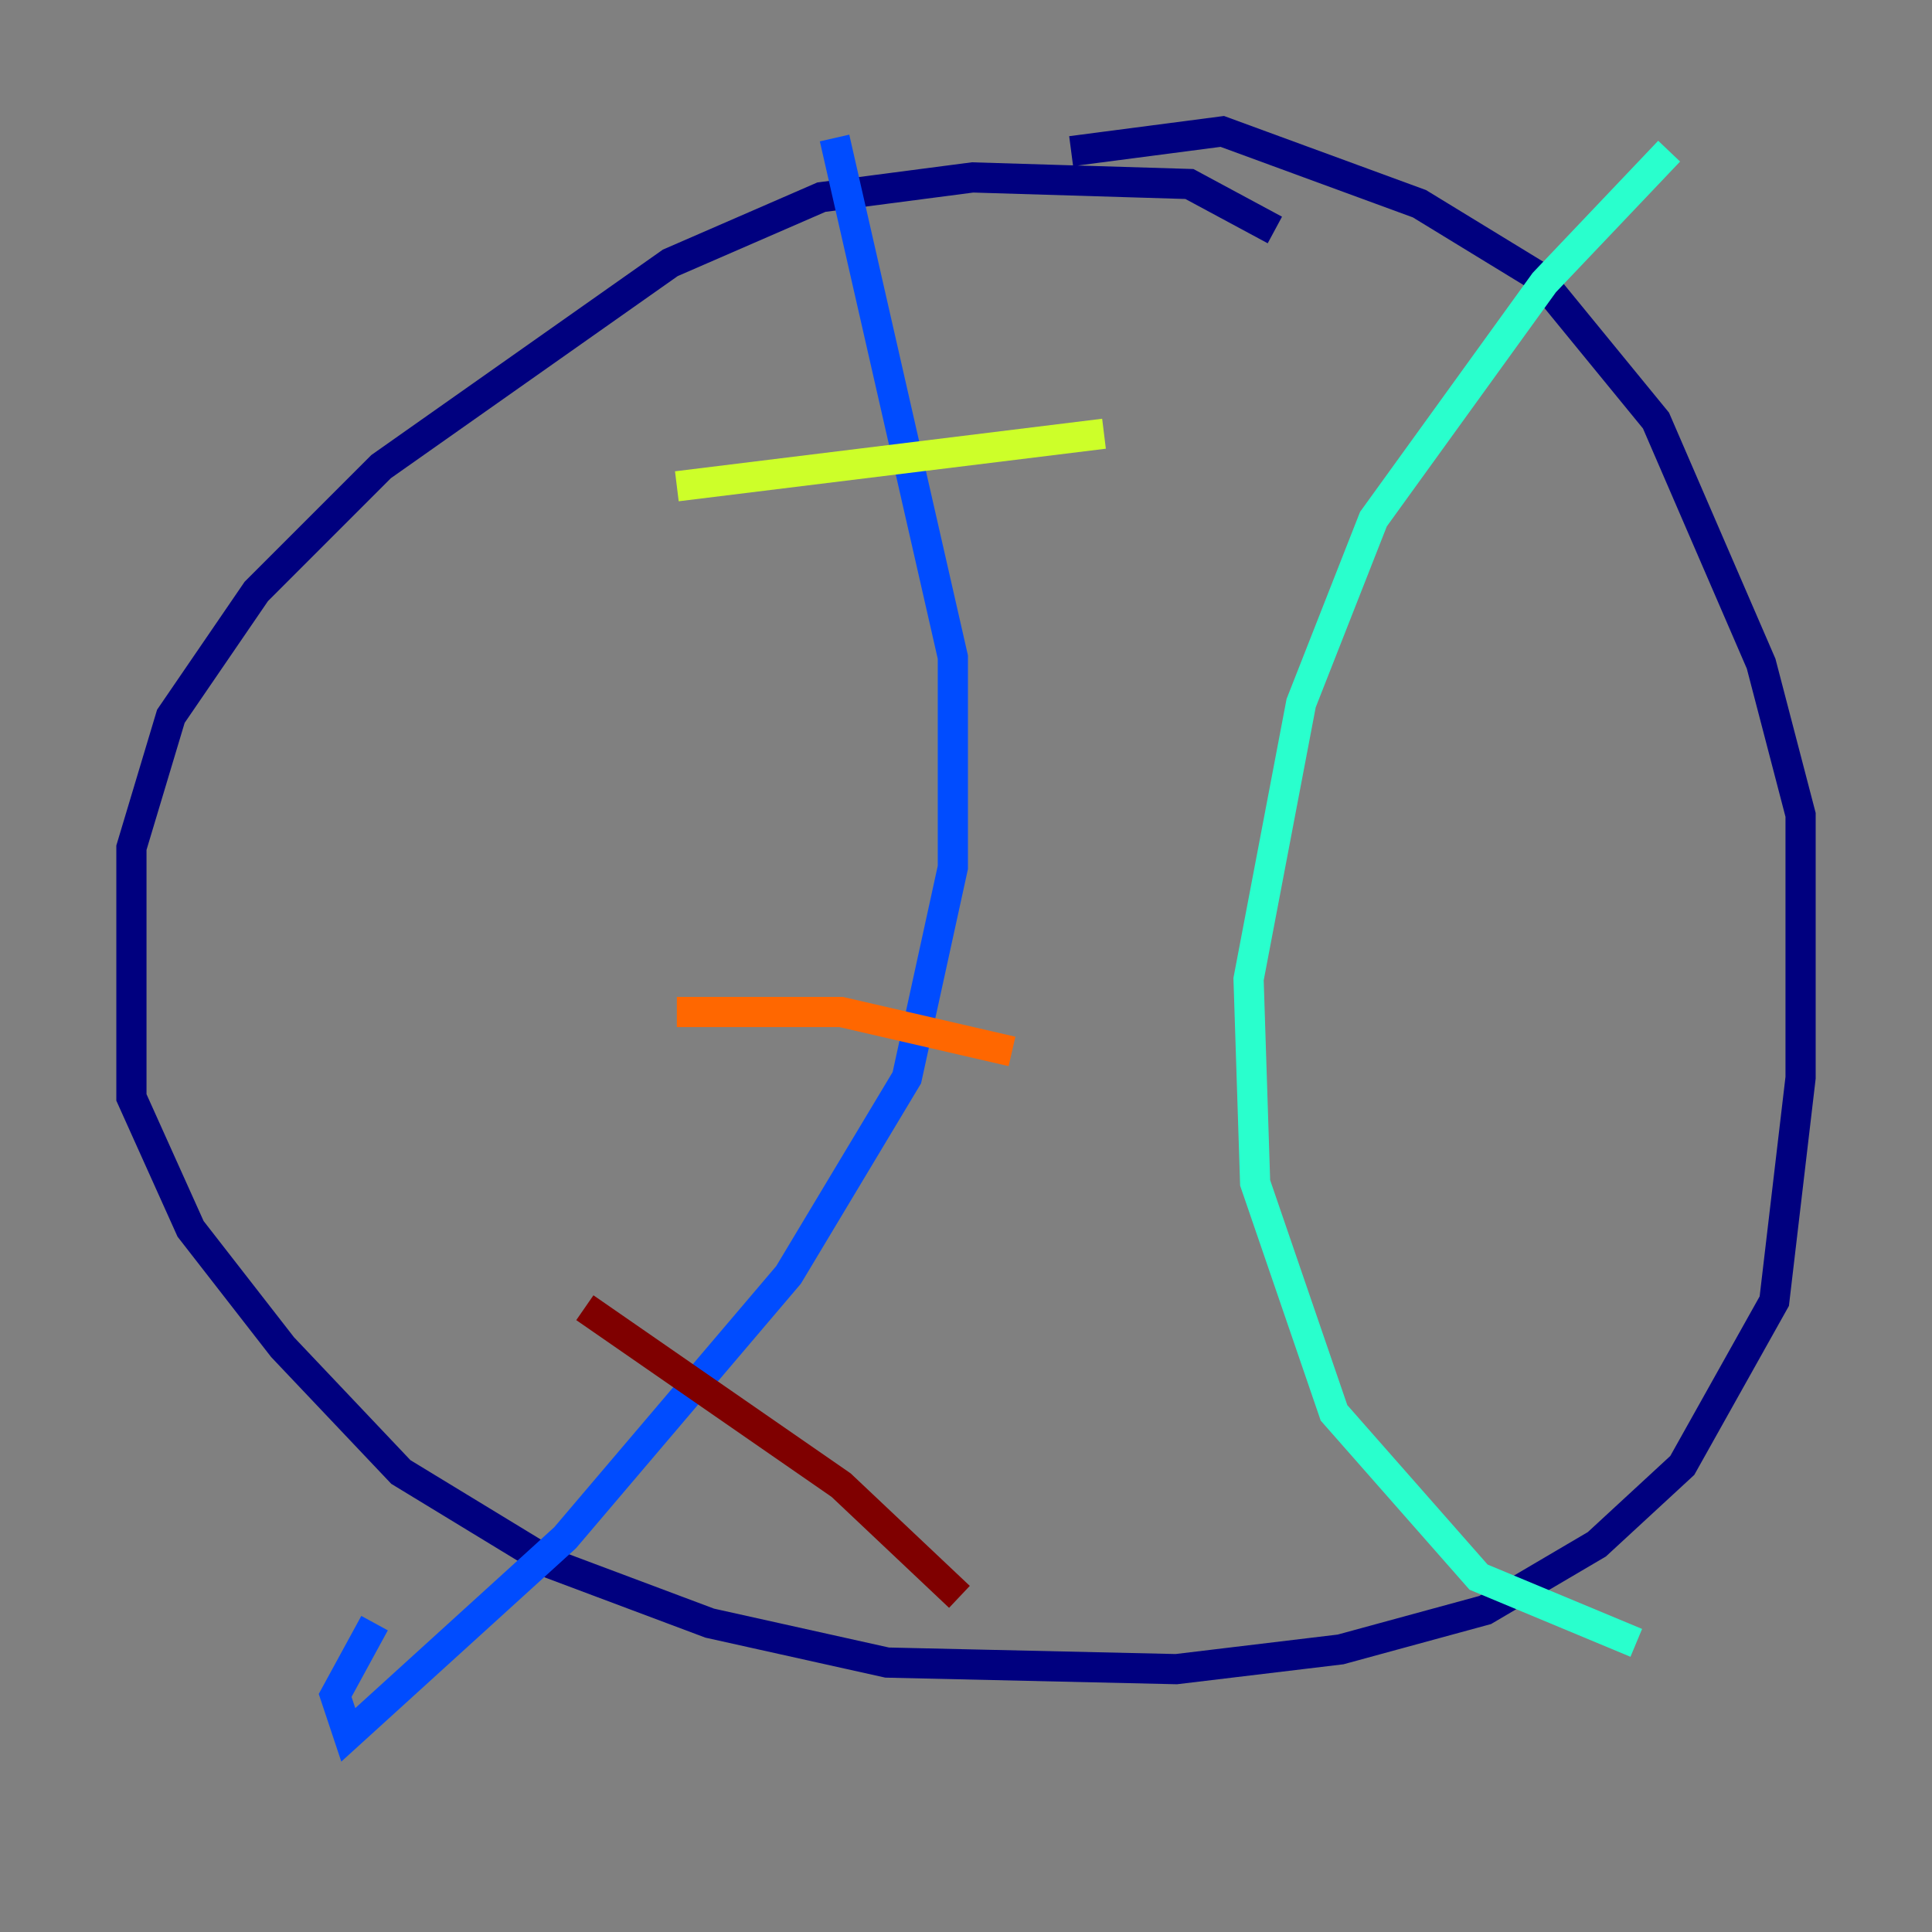 <?xml version="1.0" encoding="utf-8" ?>
<svg baseProfile="tiny" height="128" version="1.2" viewBox="0,0,128,128" width="128" xmlns="http://www.w3.org/2000/svg" xmlns:ev="http://www.w3.org/2001/xml-events" xmlns:xlink="http://www.w3.org/1999/xlink"><rect x="0" y="0" width="128" height="128" fill="#808080" stroke="none"/><defs /><polyline fill="none" points="84.463,15.238 78.803,12.191 64.435,11.755 54.422,13.061 44.408,17.415 25.252,30.912 16.98,39.184 11.32,47.456 8.707,56.163 8.707,72.707 12.626,81.415 18.721,89.252 26.558,97.524 36.571,103.619 47.02,107.537 58.776,110.15 77.932,110.585 88.816,109.279 98.395,106.667 105.796,102.313 111.456,97.088 117.551,86.204 119.293,71.401 119.293,53.986 116.68,43.973 109.714,27.864 101.878,18.286 94.041,13.497 80.98,8.707 70.966,10.014" stroke="#00007f" stroke-width="2" /><polyline fill="none" points="55.292,9.143 63.129,43.537 63.129,57.469 60.082,71.401 52.245,84.463 37.442,101.878 23.075,114.939 22.204,112.326 24.816,107.537" stroke="#004cff" stroke-width="2" /><polyline fill="none" points="110.585,10.014 102.313,18.721 90.993,34.395 86.204,46.585 82.721,64.871 83.156,78.367 88.381,93.605 97.959,104.49 108.408,108.844" stroke="#29ffcd" stroke-width="2" /><polyline fill="none" points="44.843,32.218 73.143,28.735" stroke="#cdff29" stroke-width="2" /><polyline fill="none" points="44.843,67.048 55.728,67.048 67.048,69.66" stroke="#ff6700" stroke-width="2" /><polyline fill="none" points="38.748,86.639 55.728,98.395 63.565,105.796" stroke="#7f0000" stroke-width="2" /></svg>